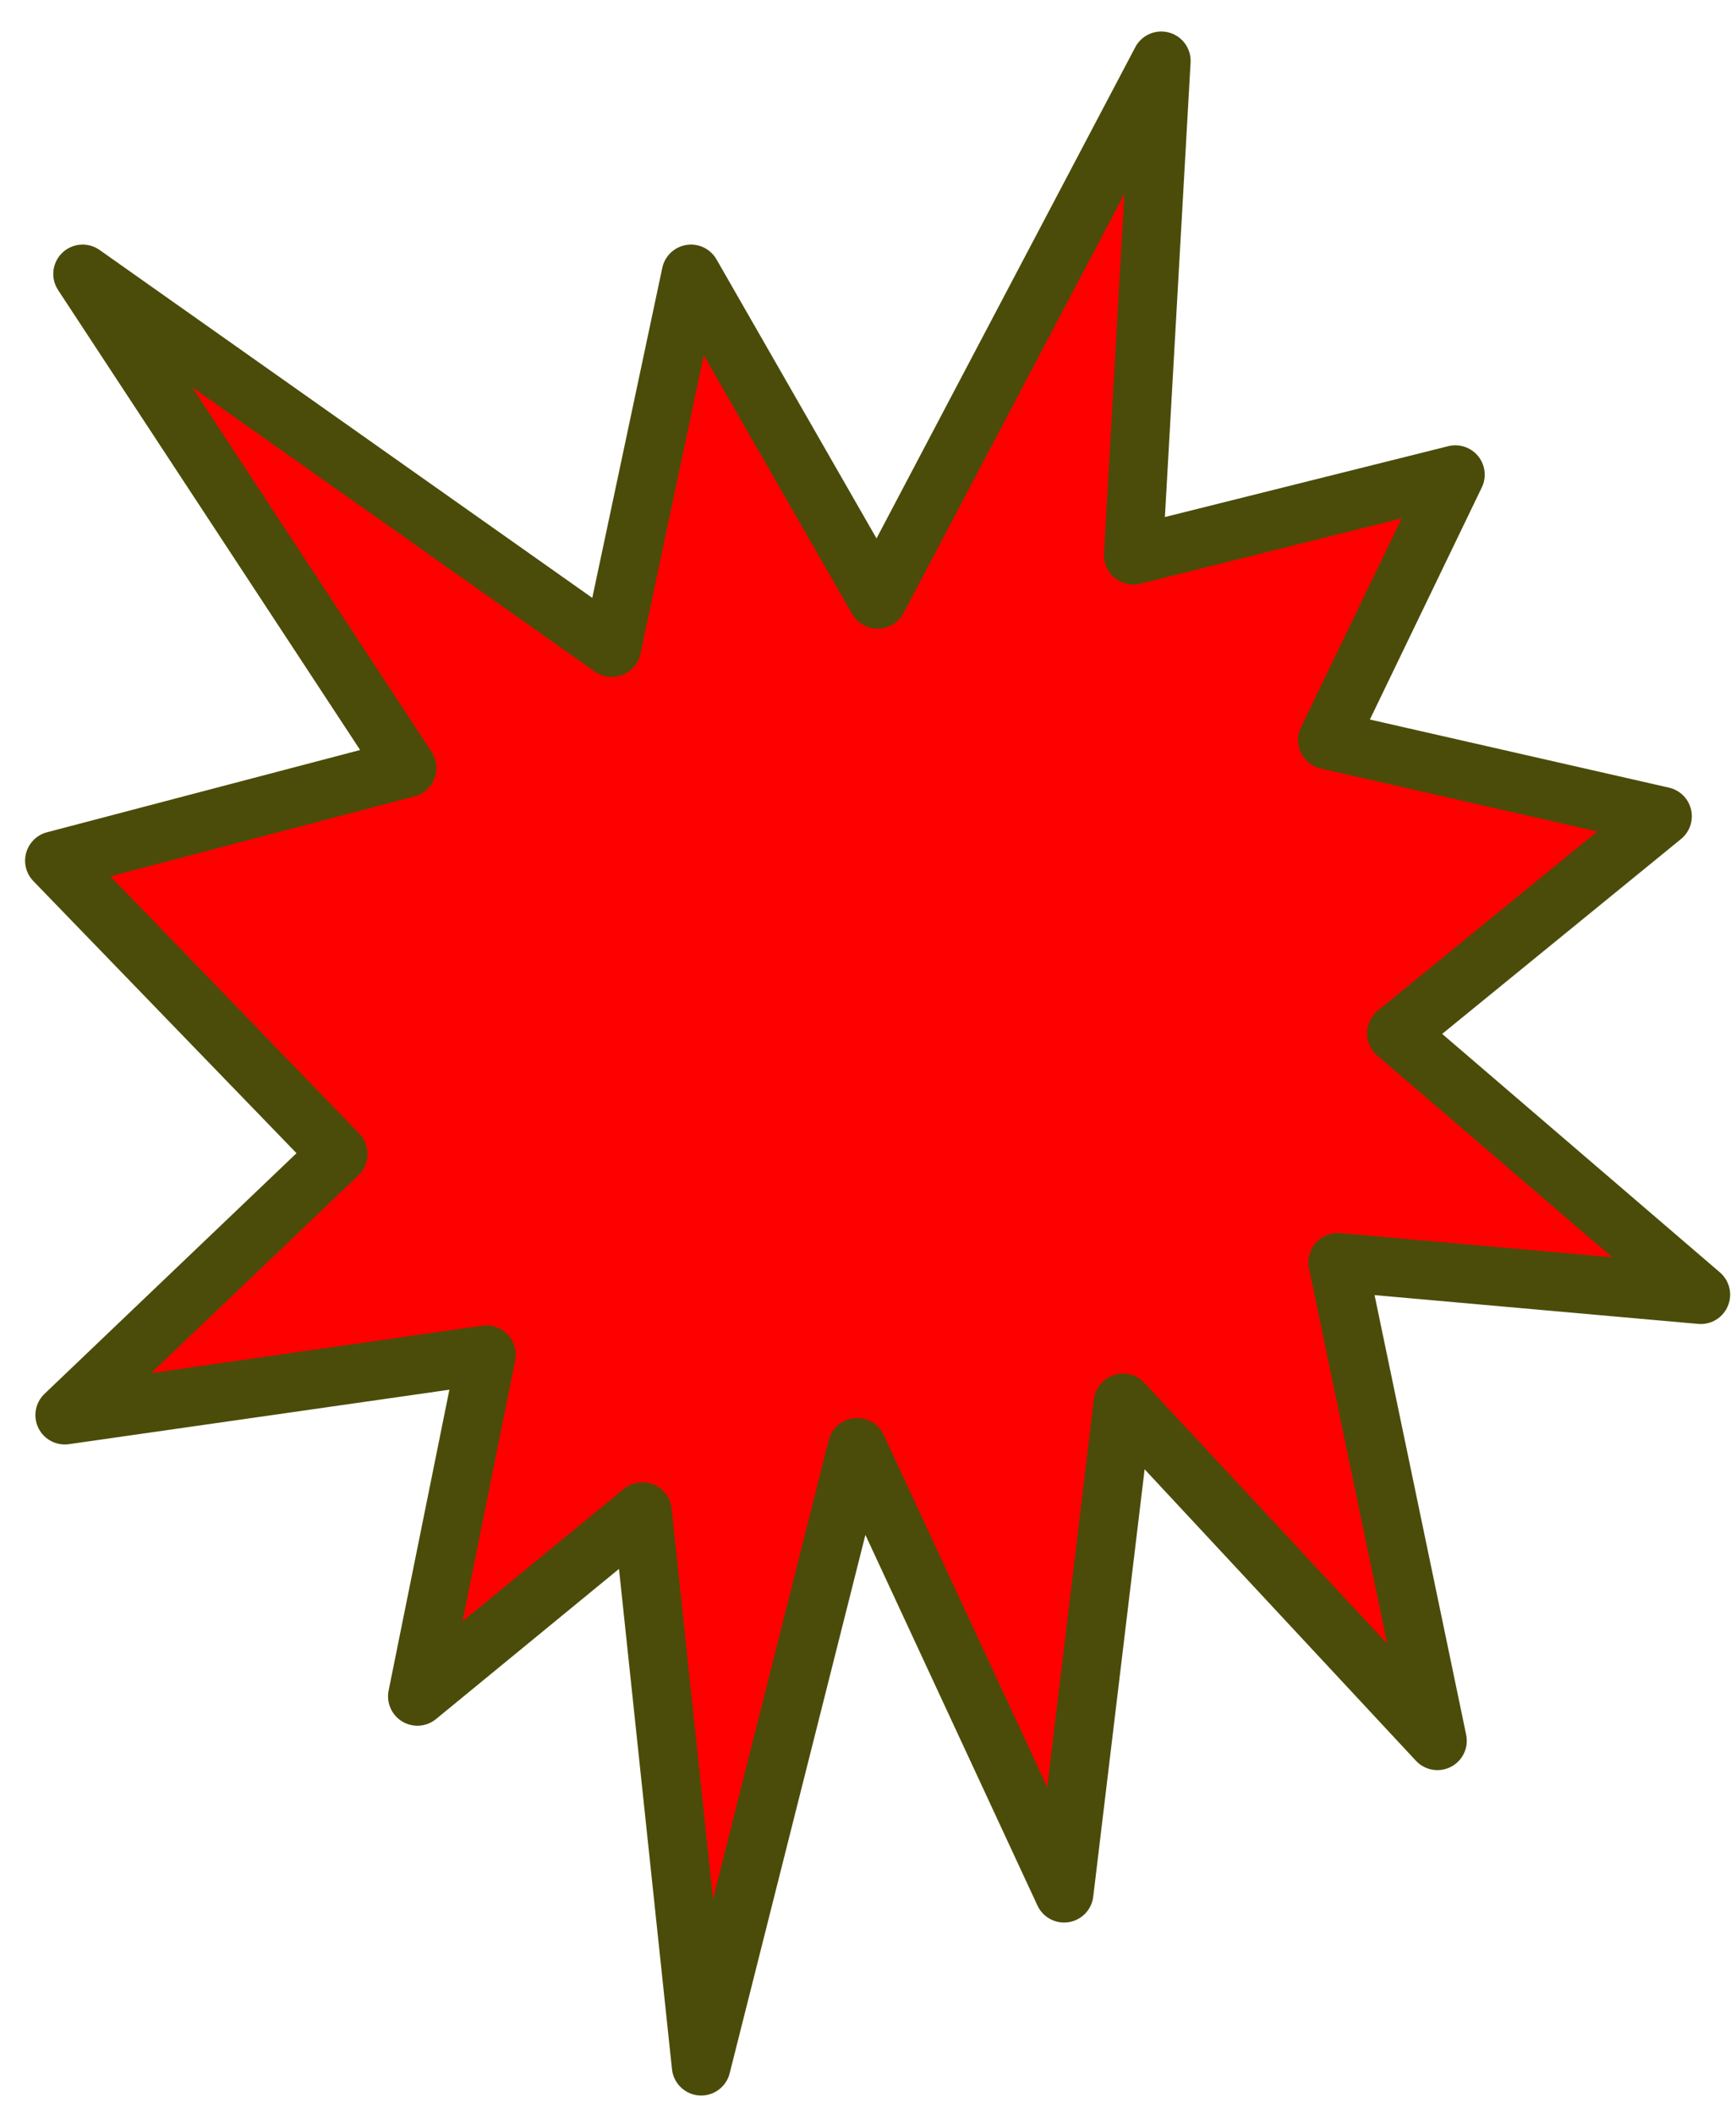 <svg width="271" height="330" xmlns="http://www.w3.org/2000/svg" xmlns:xlink="http://www.w3.org/1999/xlink" xml:space="preserve" overflow="hidden"><defs><clipPath id="clip0"><rect x="1058" y="1310" width="271" height="330"/></clipPath></defs><g clip-path="url(#clip0)" transform="translate(-1058 -1310)"><path d="M1195 1403.55 1239.28 1319.5 1234.92 1396.66 1285.19 1384.09 1265.22 1425.5 1317.52 1437.41 1275.99 1471.29 1323.5 1512.08 1266.83 1507.04 1282.39 1581.71 1233.31 1528.99 1224.11 1605.5 1191.81 1535.92 1167.46 1632.5 1158.29 1545.95 1123.16 1574.78 1133.93 1521.46 1068.11 1530.88 1110.79 1490.13 1066.5 1444.34 1121.55 1429.88 1070.9 1352.76 1153.5 1411.08 1165.87 1352.76 1195 1403.55Z" stroke="#4B4C09" stroke-width="9.167" stroke-linecap="butt" stroke-linejoin="round" stroke-miterlimit="10" stroke-opacity="1" fill="#FF0000" fill-rule="evenodd" fill-opacity="1"/></g></svg>